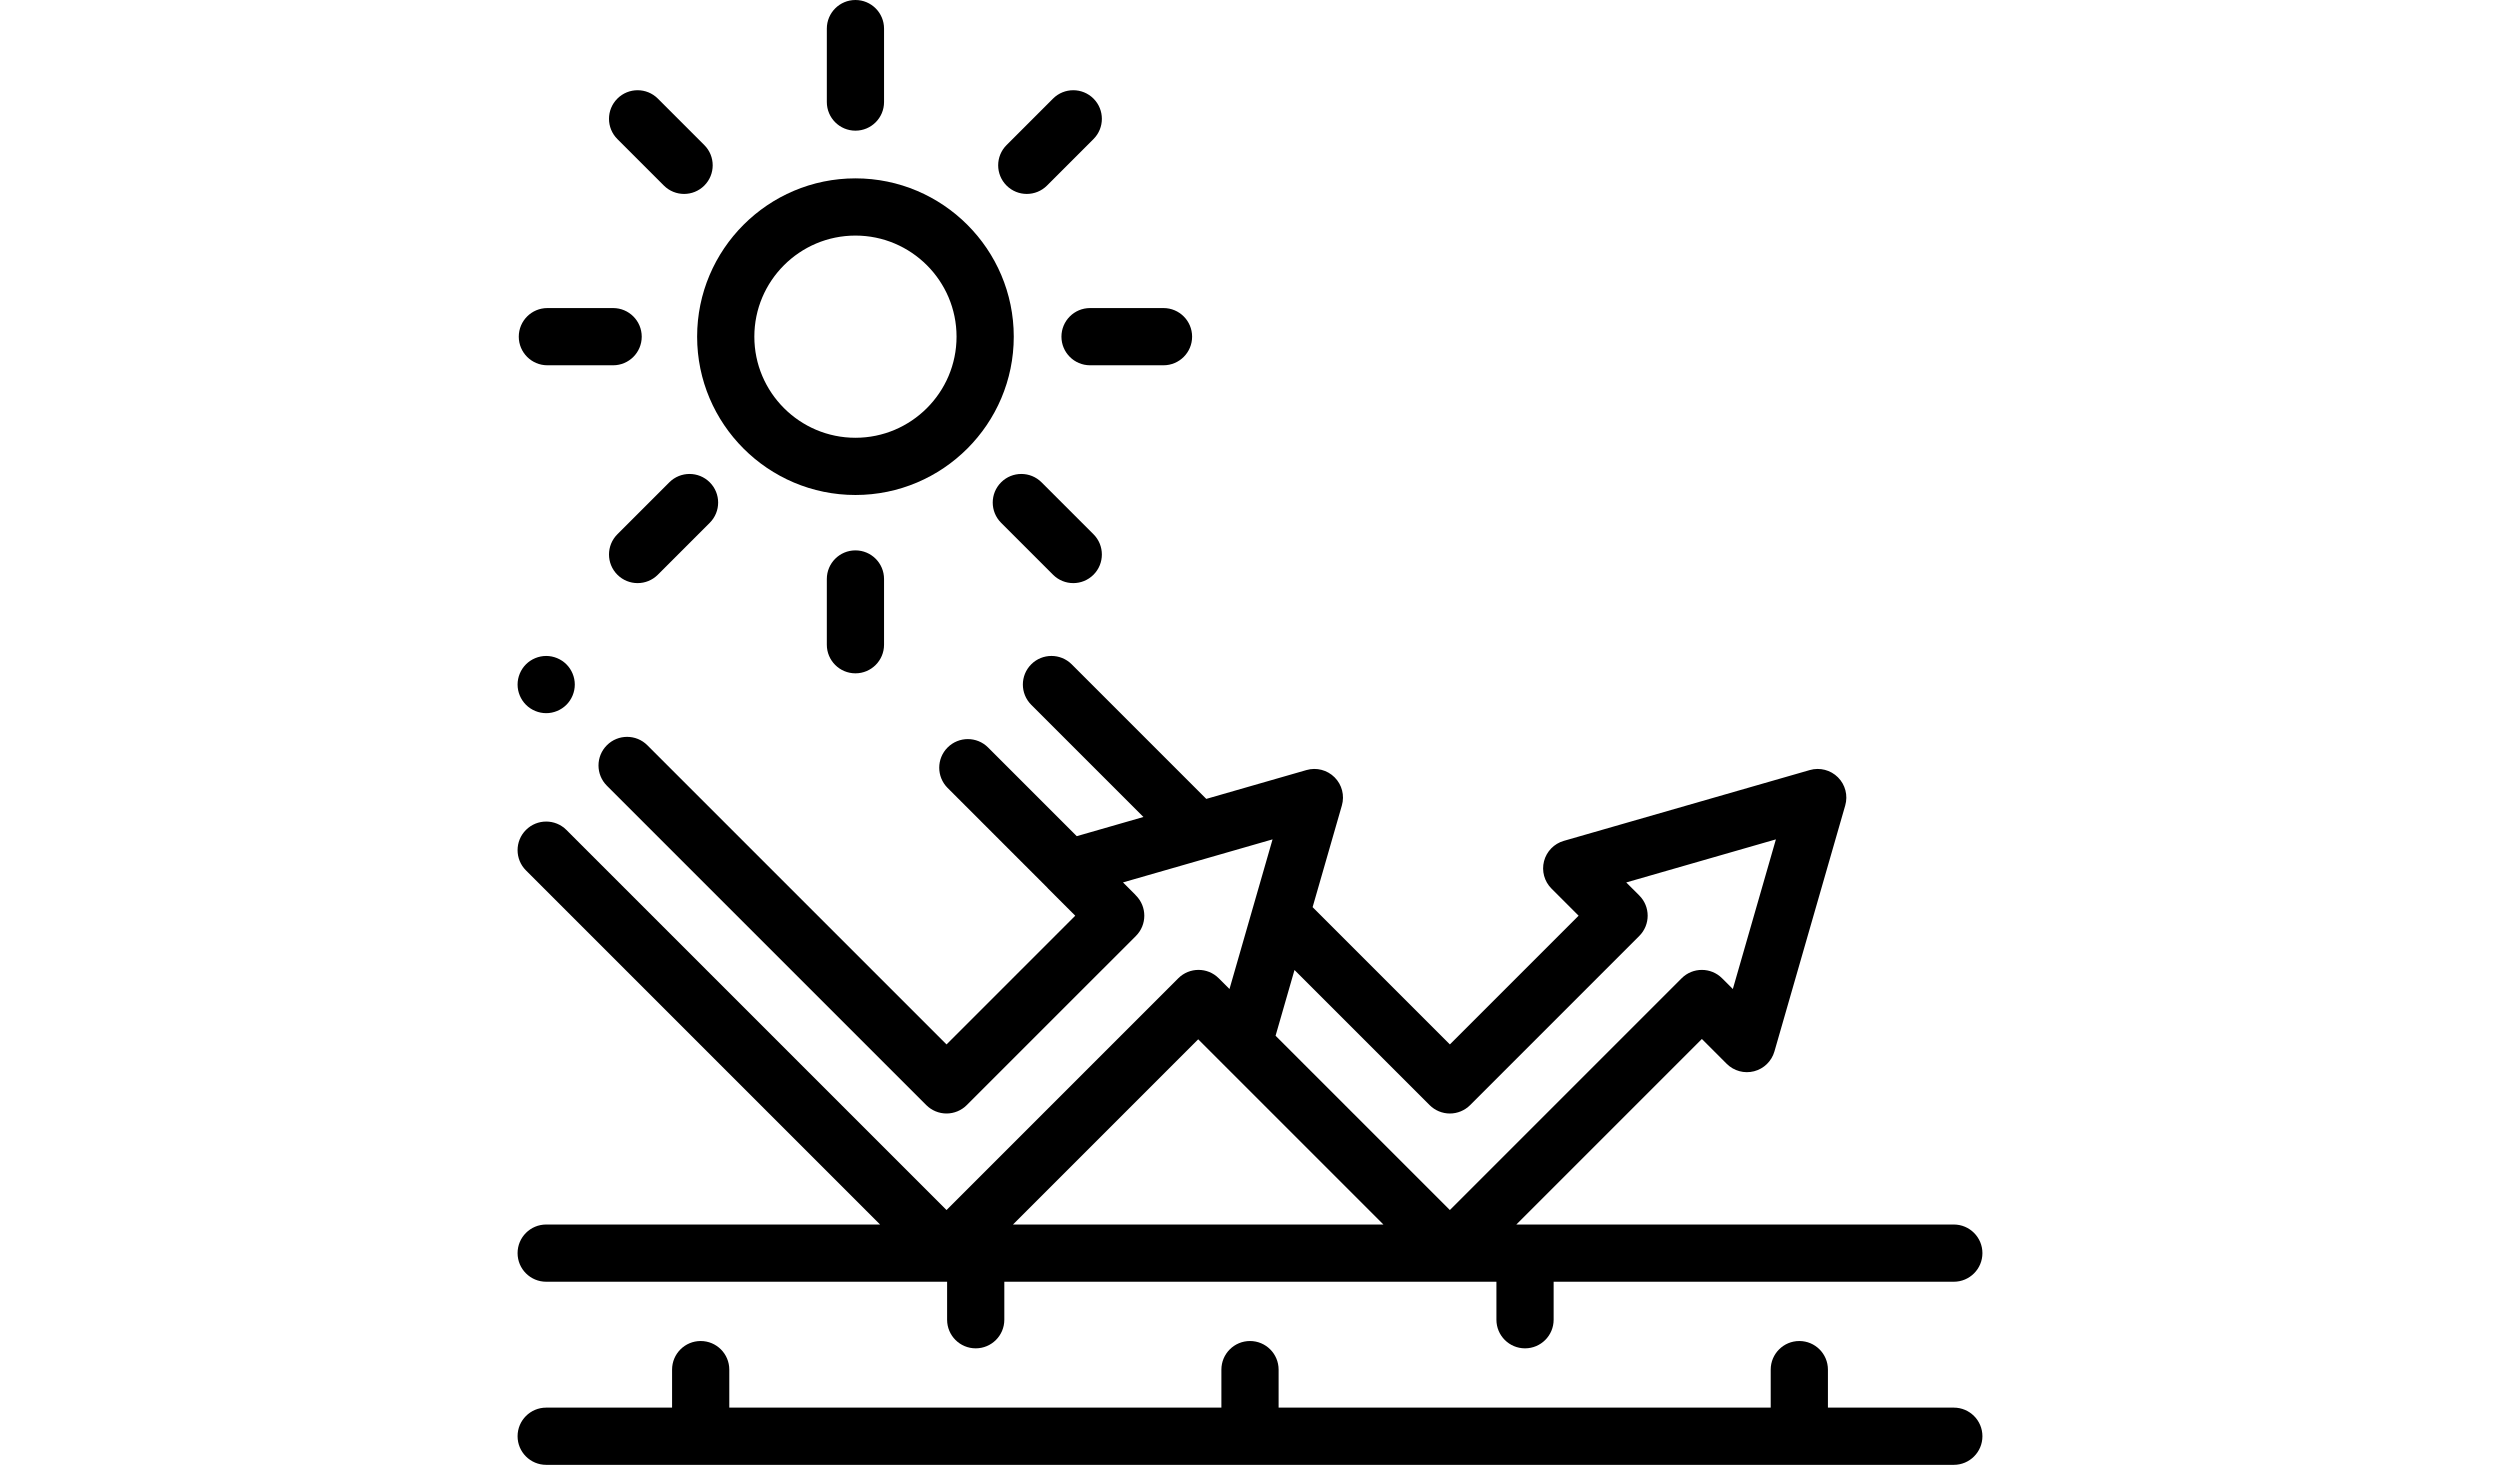 <svg height="300" viewBox="0 0 512 512" width="512" xmlns="http://www.w3.org/2000/svg"><path d="m502 492h-44v-13.281c0-5.523-4.477-10-10-10s-10 4.477-10 10v13.281h-172v-13.281c0-5.523-4.477-10-10-10s-10 4.477-10 10v13.281h-172v-13.281c0-5.523-4.477-10-10-10s-10 4.477-10 10v13.281h-44c-5.523 0-10 4.477-10 10s4.477 10 10 10h492c5.523 0 10-4.477 10-10s-4.477-10-10-10zm0 0"/><path d="m118.09 173.012c30.516 0 55.34-24.824 55.34-55.336s-24.824-55.336-55.34-55.336c-30.512 0-55.336 24.824-55.336 55.336s24.824 55.336 55.336 55.336zm0-90.672c19.484 0 35.34 15.852 35.34 35.336 0 19.48-15.855 35.336-35.34 35.336s-35.336-15.855-35.336-35.336c0-19.484 15.852-35.336 35.336-35.336zm0 0"/><path d="m118.09 45.672c5.523 0 10-4.477 10-10v-25.672c0-5.523-4.477-10-10-10-5.52 0-10 4.477-10 10v25.672c0 5.523 4.48 10 10 10zm0 0"/><path d="m108.09 202.371v22.977c0 5.523 4.48 10 10 10 5.523 0 10-4.477 10-10v-22.977c0-5.523-4.477-10-10-10-5.52 0-10 4.477-10 10zm0 0"/><path d="m190.094 117.676c0 5.52 4.48 10 10 10h25.672c5.523 0 10-4.48 10-10 0-5.523-4.477-10-10-10h-25.672c-5.52 0-10 4.477-10 10zm0 0"/><path d="m10.418 127.676h22.977c5.52 0 10-4.48 10-10 0-5.523-4.48-10-10-10h-22.977c-5.523 0-10 4.477-10 10 0 5.52 4.477 10 10 10zm0 0"/><path d="m169.004 168.59c-3.902 3.902-3.902 10.234 0 14.141l18.152 18.152c1.953 1.953 4.512 2.93 7.07 2.93 2.559 0 5.121-.977 7.074-2.93 3.902-3.906 3.902-10.238 0-14.141l-18.152-18.152c-3.906-3.906-10.238-3.906-14.145 0zm0 0"/><path d="m51.129 64.855c1.953 1.953 4.512 2.93 7.07 2.93 2.562 0 5.121-.977 7.074-2.93 3.902-3.906 3.902-10.238 0-14.141l-16.246-16.25c-3.906-3.902-10.238-3.902-14.145 0-3.906 3.906-3.906 10.238 0 14.145zm0 0"/><path d="m53.035 168.59-18.152 18.152c-3.906 3.902-3.906 10.234 0 14.141 1.953 1.953 4.512 2.93 7.07 2.93s5.117-.977 7.07-2.93l18.152-18.152c3.906-3.906 3.906-10.238 0-14.141-3.906-3.906-10.234-3.906-14.141 0zm0 0"/><path d="m177.98 67.785c2.562 0 5.121-.977 7.074-2.93l16.246-16.246c3.902-3.906 3.902-10.238 0-14.145-3.906-3.902-10.238-3.902-14.145 0l-16.246 16.25c-3.906 3.902-3.906 10.234 0 14.141 1.953 1.953 4.512 2.93 7.07 2.93zm0 0"/><path d="m10 249.27c2.629 0 5.211-1.07 7.07-2.93 1.859-1.859 2.93-4.441 2.93-7.07 0-2.629-1.07-5.211-2.93-7.07-1.859-1.859-4.441-2.93-7.07-2.93s-5.211 1.07-7.07 2.93c-1.859 1.859-2.93 4.441-2.93 7.07 0 2.641 1.07 5.211 2.93 7.07 1.859 1.859 4.441 2.93 7.07 2.93zm0 0"/><path d="m126.699 428h-116.699c-5.523 0-10 4.477-10 10s4.477 10 10 10h140.129v13.281c0 5.523 4.477 10 10 10 5.52 0 10-4.477 10-10v-13.281h172v13.281c0 5.523 4.477 10 10 10 5.52 0 10-4.477 10-10v-13.281h139.871c5.523 0 10-4.477 10-10s-4.477-10-10-10h-152.91l64.852-64.852 8.672 8.676c2.504 2.504 6.145 3.496 9.57 2.613 3.43-.887 6.133-3.516 7.113-6.918l24.746-85.984c1.008-3.5.035-7.266-2.539-9.84-2.57-2.57-6.34-3.543-9.836-2.539l-85.984 24.75c-3.402.98-6.031 3.684-6.918 7.109-.883 3.43.109 7.07 2.613 9.57l9.477 9.477-44.992 44.992-47.98-47.98 10.227-35.539c1.008-3.496.035-7.266-2.539-9.836-2.574-2.574-6.34-3.547-9.836-2.539l-35.016 10.078-47.039-47.039c-3.906-3.902-10.238-3.902-14.145 0-3.902 3.906-3.902 10.238 0 14.145l39.219 39.215-23.305 6.707-31-31c-3.906-3.906-10.234-3.906-14.145 0-3.902 3.902-3.902 10.234 0 14.141l34.82 34.82c.109.117.203.246.316.363l9.48 9.477-44.992 44.992-104.574-104.574c-3.906-3.906-10.234-3.906-14.141 0s-3.906 10.238 0 14.145l111.641 111.641c1.875 1.875 4.418 2.93 7.07 2.93 2.652 0 5.195-1.055 7.07-2.93l59.137-59.133c3.902-3.906 3.902-10.238 0-14.145l-.062-.062c-.137-.152-.27-.312-.414-.457l-4.047-4.047 29.012-8.348c.023-.008.047-.016.07-.02l23.195-6.676-6.828 23.719c-.004.02-.012.043-.02.066l-8.207 28.523-3.758-3.754c-3.902-3.906-10.234-3.902-14.141 0l-81.008 81.008-132.855-132.855c-3.906-3.906-10.234-3.906-14.141 0-3.906 3.906-3.906 10.234 0 14.141zm46.457 0 64.738-64.738 64.738 64.738zm145.633-41.73c1.875 1.875 4.422 2.93 7.07 2.93 2.652 0 5.195-1.055 7.074-2.93l59.133-59.137c3.906-3.902 3.906-10.234 0-14.141l-4.559-4.555 52.312-15.059-15.055 52.312-3.754-3.754c-3.906-3.906-10.238-3.906-14.145 0l-81.008 81.008-60.918-60.922 6.617-22.984zm0 0"/></svg>